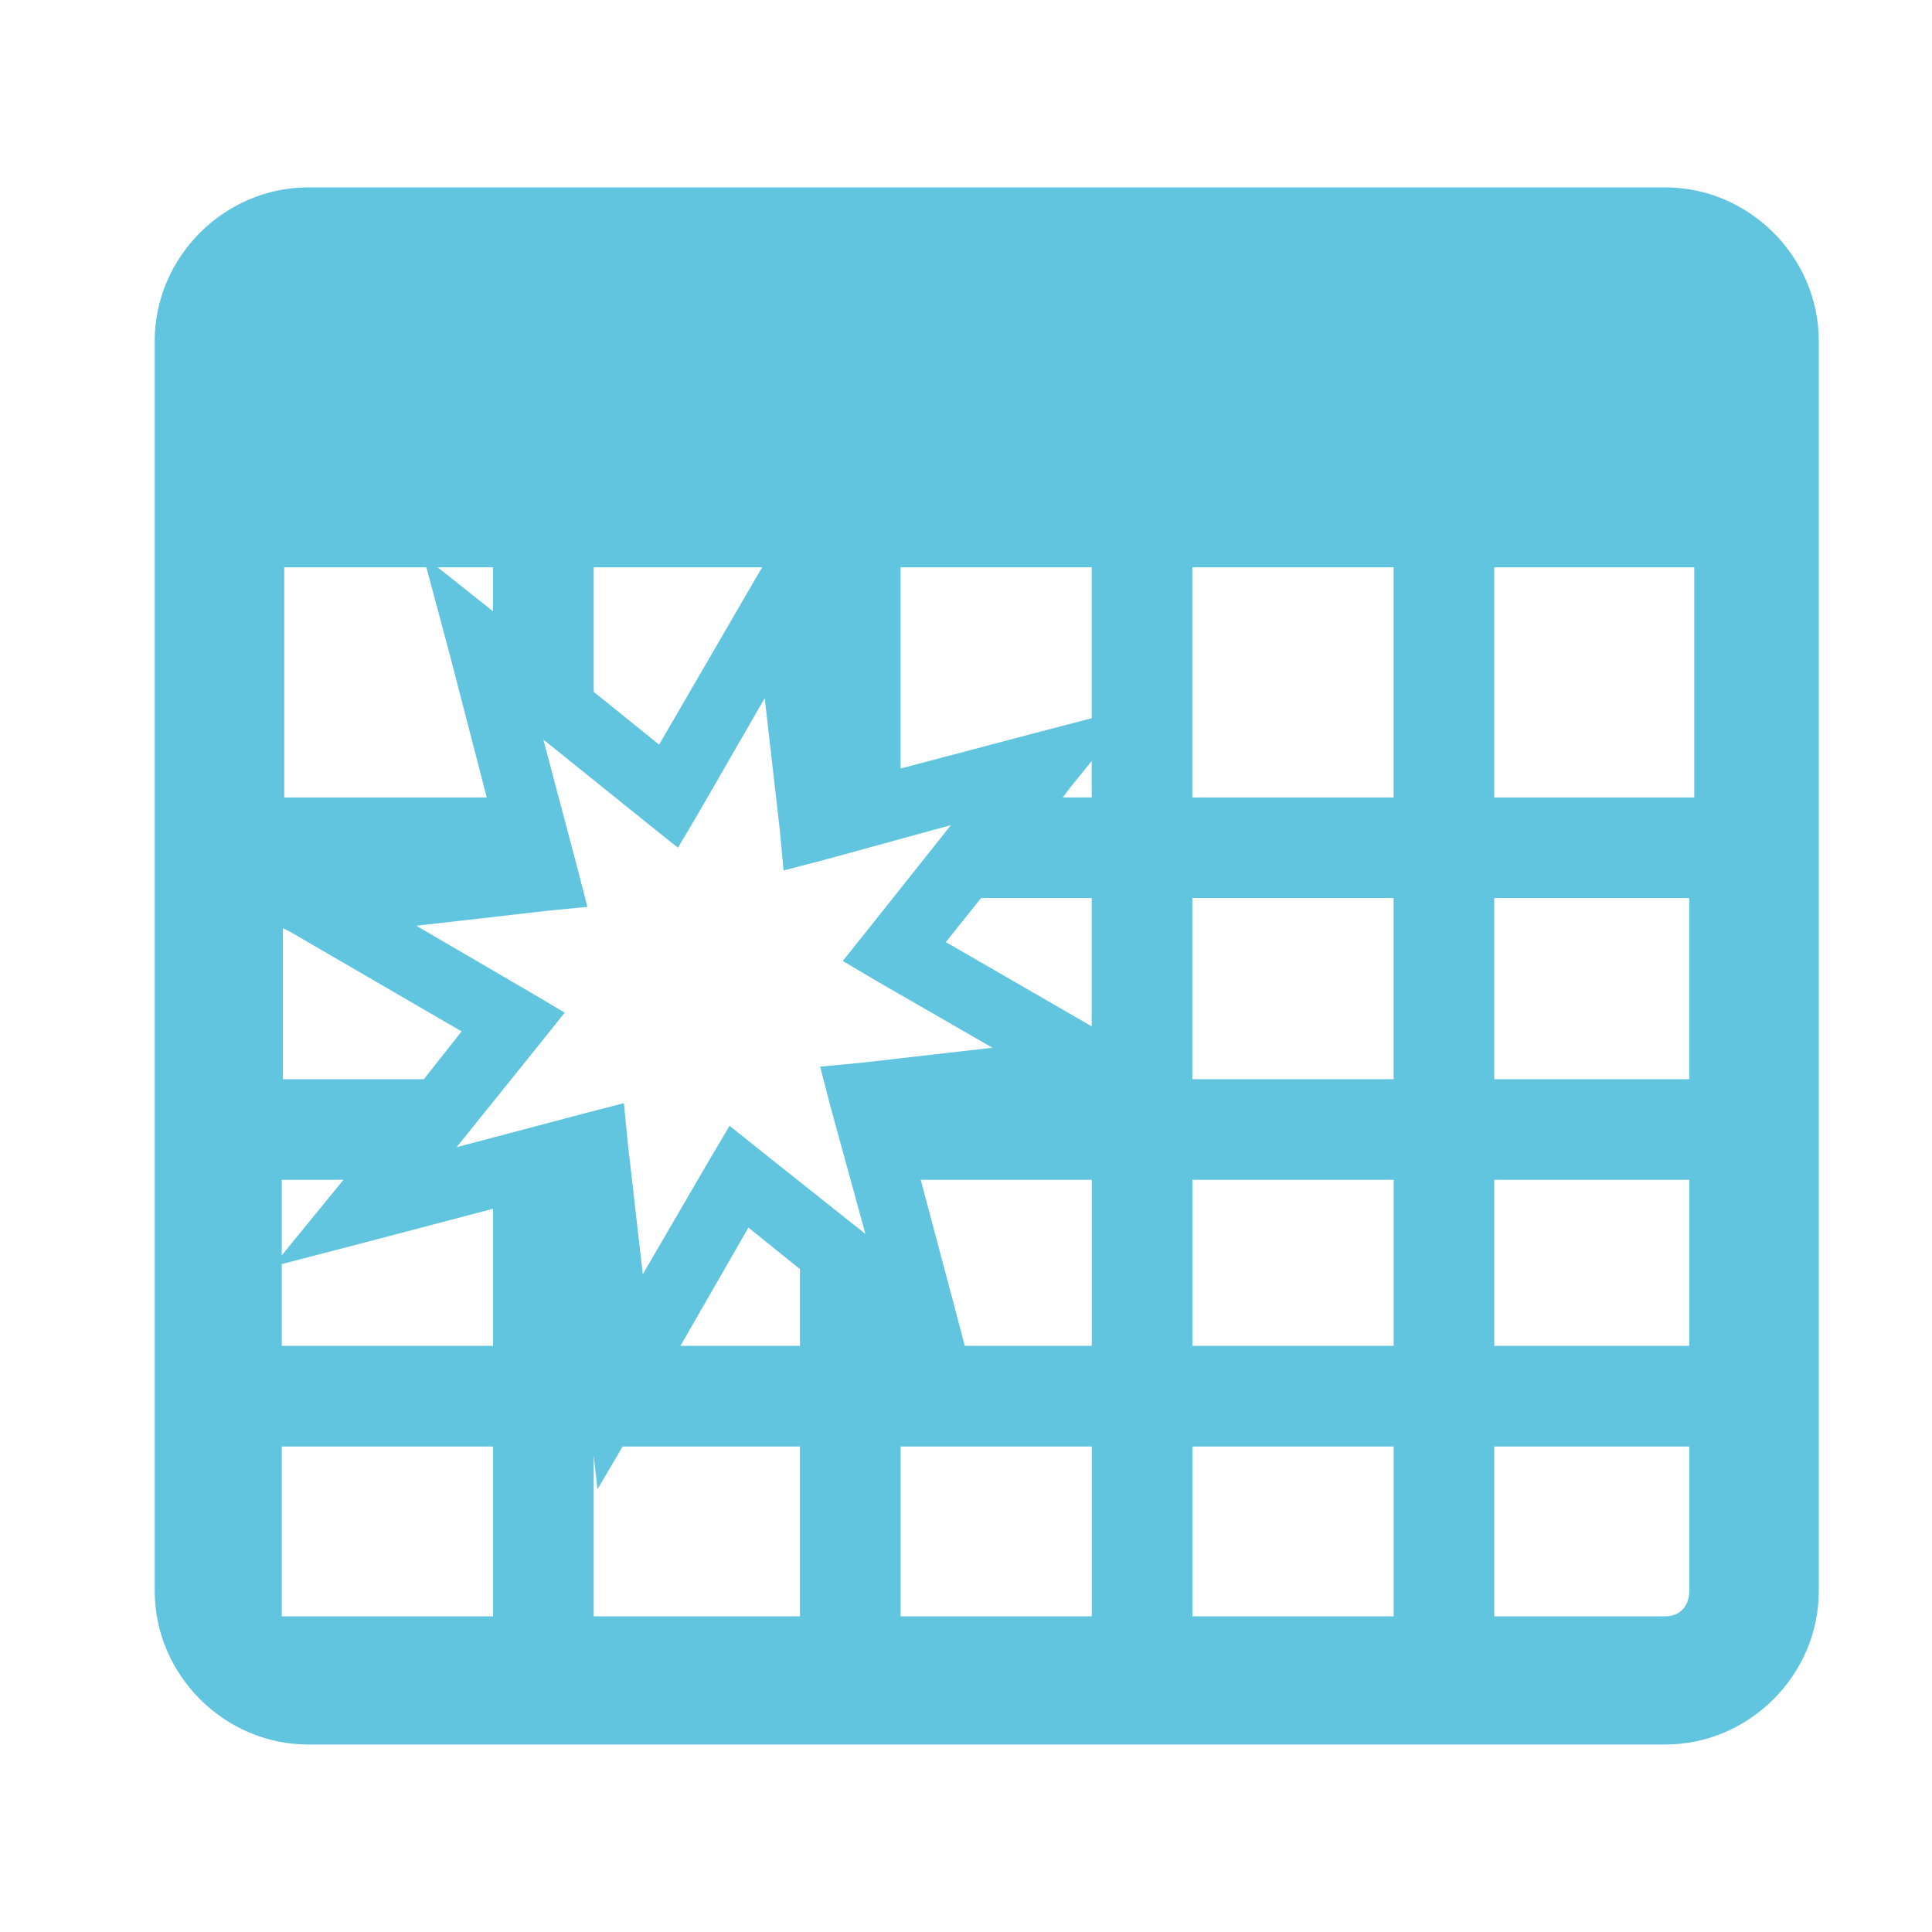 <svg xmlns="http://www.w3.org/2000/svg" width="48" height="48">
 <path d="m 7.656,4.656 c -2.083,0 -3.812,1.73 -3.812,3.812 l 0,31.062 c 0,2.083 1.73,3.812 3.812,3.812 l 33.719,0 c 2.083,0 3.812,-1.73 3.812,-3.812 l 0,-31.062 c 0,-2.083 -1.73,-3.812 -3.812,-3.812 l -33.719,0 z m -0.594,9.438 3.531,0 0.594,2.219 0.906,3.5 -5.031,0 0,-5.719 z m 3.812,0 1.375,0 0,1.094 -1.375,-1.094 z m 3.875,0 4.188,0 L 18.844,14.25 16.375,18.5 14.75,17.188 l 0,-3.094 z m 7.625,0 4.75,0 0,3.75 -1.438,0.375 -3.312,0.875 0,-5 z m 7.25,0 5,0 0,5.719 -5,0 0,-5.719 z m 7.5,0 4.969,0 0,5.719 -4.969,0 0,-5.719 z m -18.125,3.25 0.375,3.281 0.094,1 0.969,-0.25 3.188,-0.875 -2.062,2.594 -0.625,0.781 0.844,0.5 2.875,1.656 -3.281,0.375 -1,0.094 0.25,0.969 0.875,3.188 -2.594,-2.062 -0.781,-0.625 -0.5,0.844 -1.656,2.844 -0.375,-3.281 -0.094,-0.969 -0.969,0.25 -3.188,0.844 2.062,-2.562 0.625,-0.781 -0.844,-0.5 L 10.344,23 13.625,22.625 14.594,22.531 14.344,21.562 13.5,18.375 l 2.562,2.062 0.781,0.625 0.5,-0.844 L 19,17.344 z m 8.125,1.562 0,0.906 -0.719,0 0.188,-0.25 0.531,-0.656 z m -2.75,3.406 2.75,0 0,3.188 -3.625,-2.094 0.875,-1.094 z m 5.25,0 5,0 0,4.5 -5,0 0,-4.5 z m 7.5,0 4.844,0 0,4.5 -4.844,0 0,-4.5 z m -30.094,0.75 0.188,0.094 4.25,2.469 -0.938,1.188 -3.5,0 0,-3.75 z M 7,29.312 l 1.531,0 -0.125,0.156 L 7,31.188 7,29.312 z m 15.875,0 4.25,0 0,4.125 -3.156,0 -0.188,-0.719 L 22.875,29.312 z m 6.75,0 5,0 0,4.125 -5,0 0,-4.125 z m 7.5,0 4.844,0 0,4.125 -4.844,0 0,-4.125 z m -24.875,0.719 0,3.406 -5.25,0 L 7,31.406 9.281,30.812 12.25,30.031 z m 6.344,0.469 1.281,1.031 0,1.906 -2.969,0 1.688,-2.938 z M 7,35.938 l 5.25,0 0,4.219 -5.25,0 0,-4.219 z m 8.469,0 4.406,0 0,4.219 -5.125,0 0,-4 0.094,0.844 0.625,-1.062 z m 6.906,0 4.75,0 0,4.219 -4.75,0 0,-4.219 z m 7.25,0 5,0 0,4.219 -5,0 0,-4.219 z m 7.5,0 4.844,0 0,3.594 c 0,0.365 -0.228,0.625 -0.594,0.625 l -4.25,0 0,-4.219 z" fill="#62c5df"/>
</svg>
